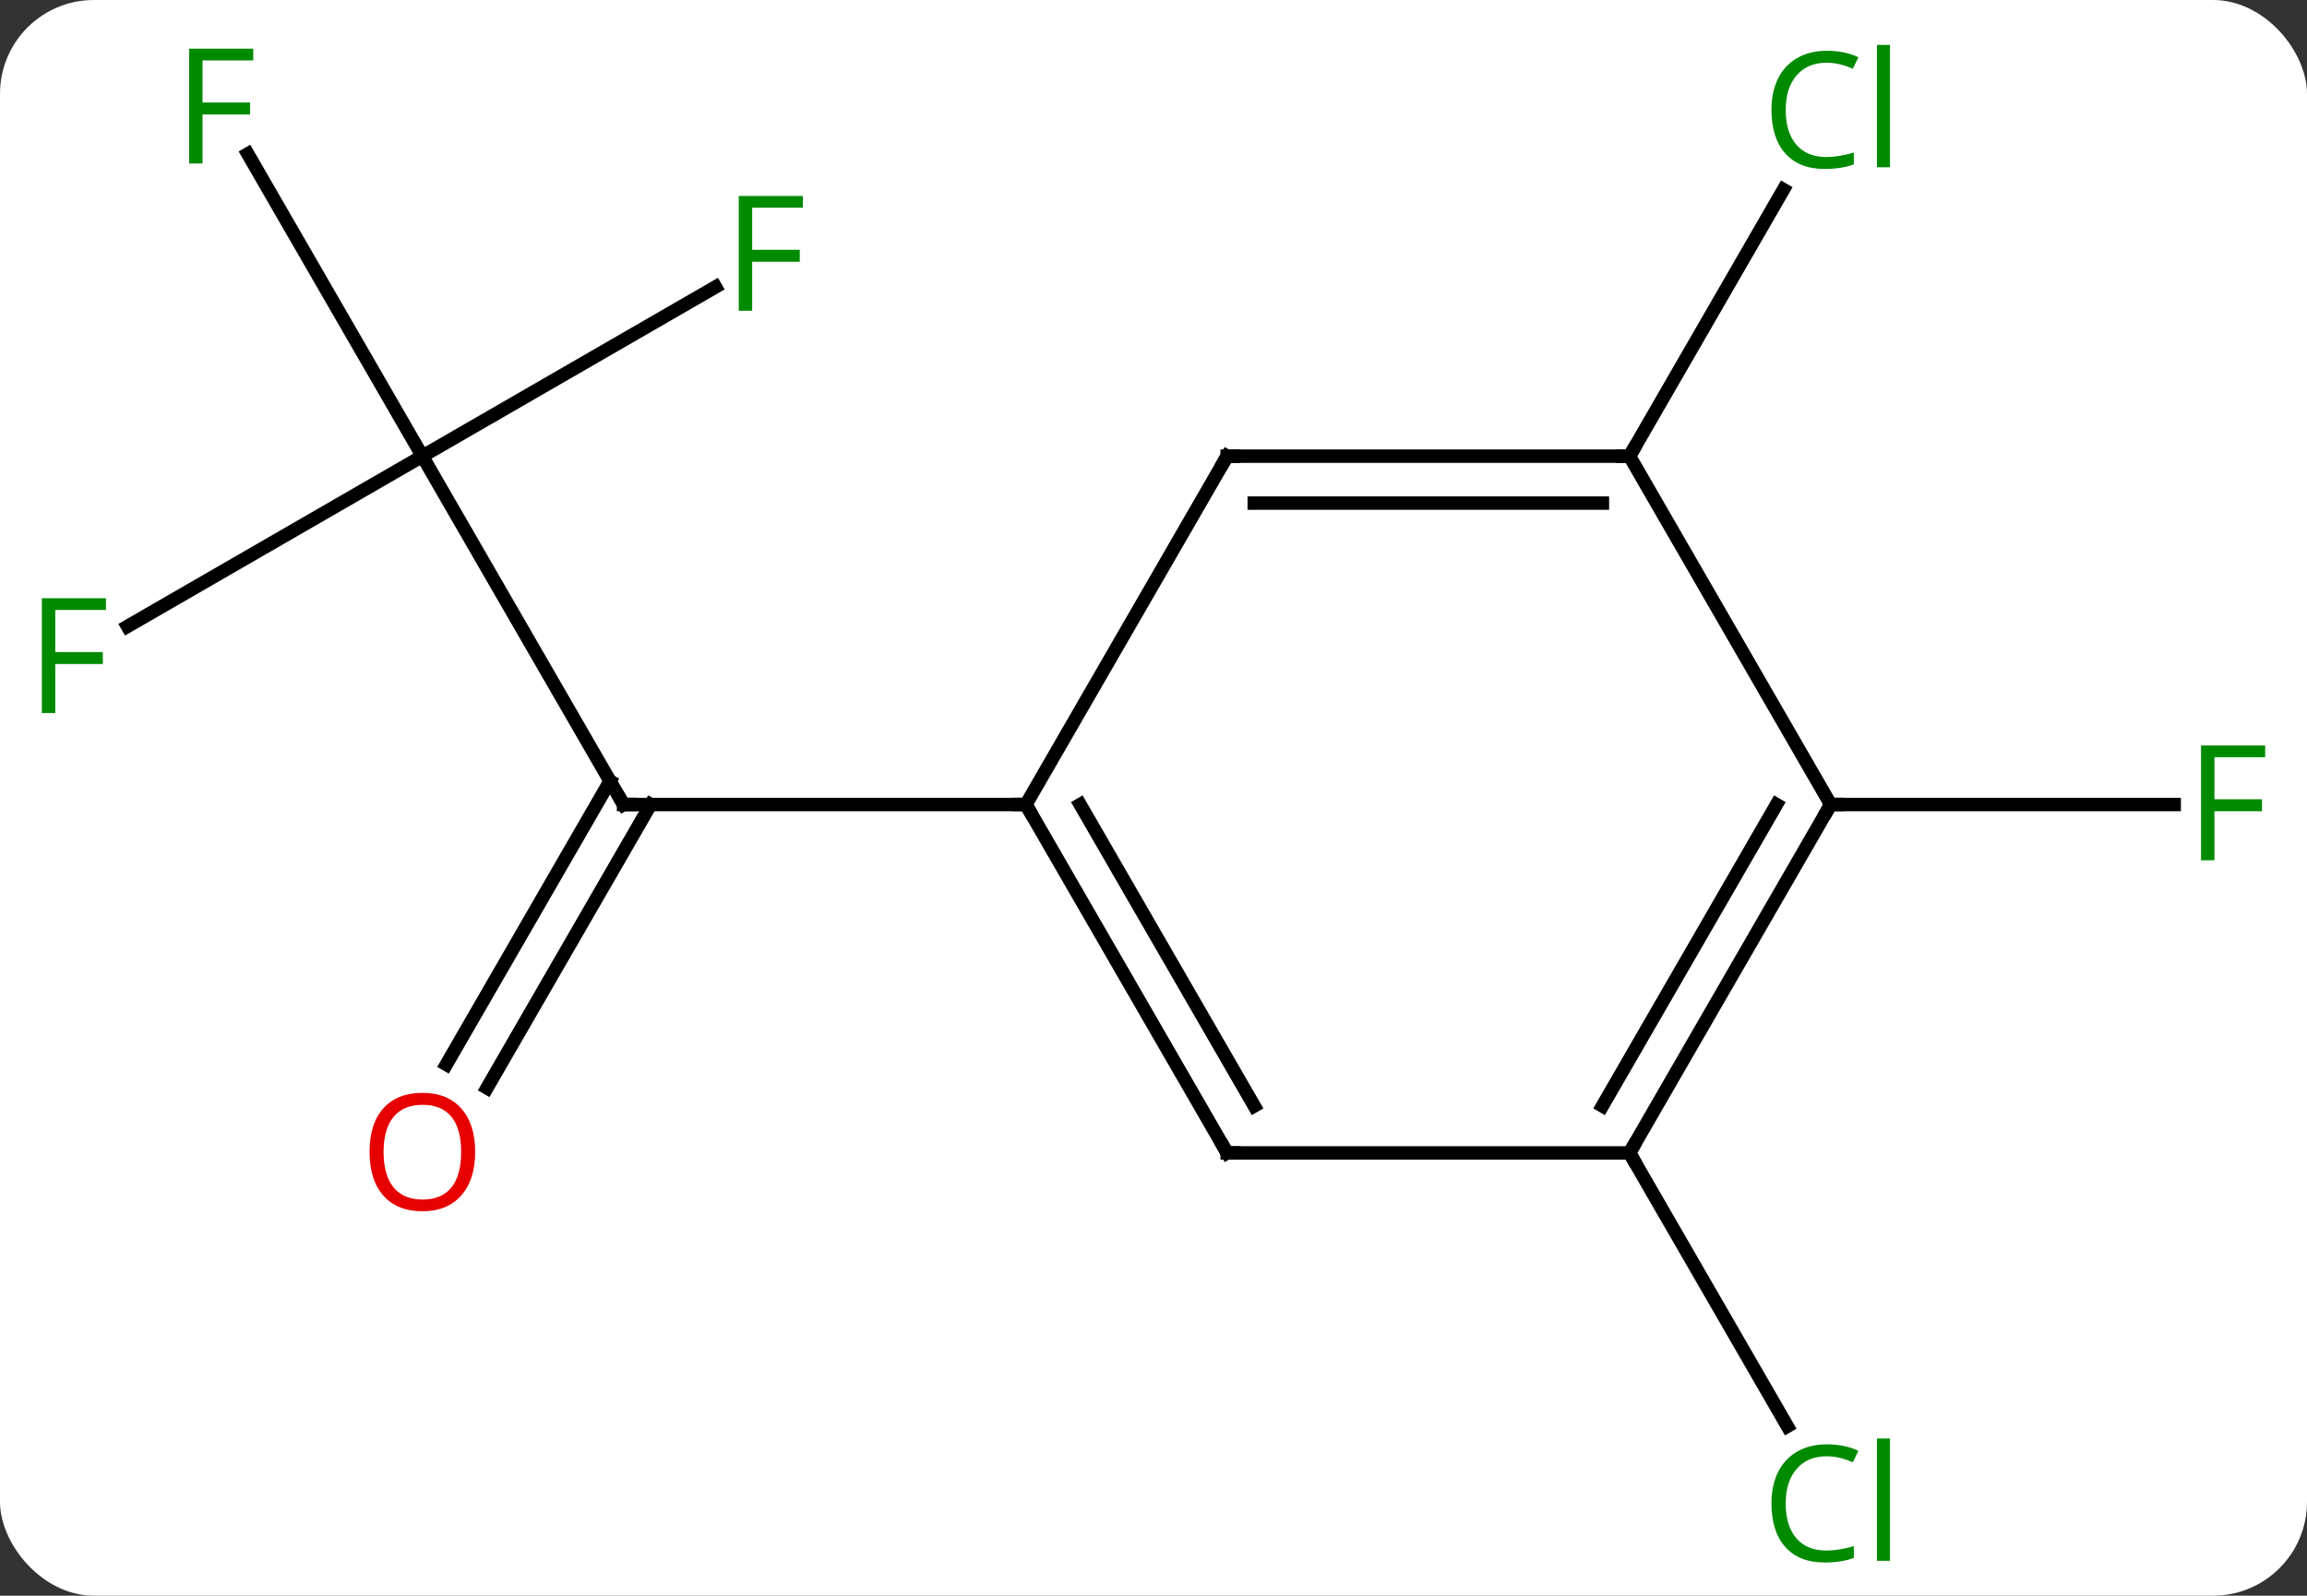 <svg width="172" viewBox="0 0 172 119" style="fill-opacity:1; color-rendering:auto; color-interpolation:auto; text-rendering:auto; stroke:black; stroke-linecap:square; stroke-miterlimit:10; shape-rendering:auto; stroke-opacity:1; fill:black; stroke-dasharray:none; font-weight:normal; stroke-width:1; font-family:'Open Sans'; font-style:normal; stroke-linejoin:miter; font-size:12; stroke-dashoffset:0; image-rendering:auto;" height="119" class="cas-substance-image" xmlns:xlink="http://www.w3.org/1999/xlink" xmlns="http://www.w3.org/2000/svg"><rect x="0" y="0" width="172" height="119" fill="#333333" stroke="none"/><svg class="cas-substance-single-component"><rect y="0" x="0" width="172" stroke="none" ry="7" rx="7" height="119" fill="white" class="cas-substance-group"/><svg y="0" x="0" width="172" viewBox="0 0 172 119" style="fill:black;" height="119" class="cas-substance-single-component-image"><svg><g><g transform="translate(86,60)" style="text-rendering:geometricPrecision; color-rendering:optimizeQuality; color-interpolation:linearRGB; stroke-linecap:butt; image-rendering:optimizeQuality;"><line y2="-25.98" y1="0" x2="-54.51" x1="-39.51" style="fill:none;"/><line y2="19.383" y1="-1.75" x2="-52.722" x1="-40.52" style="fill:none;"/><line y2="21.133" y1="0" x2="-49.691" x1="-37.489" style="fill:none;"/><line y2="0" y1="0" x2="-9.51" x1="-39.51" style="fill:none;"/><line y2="-13.286" y1="-25.98" x2="-76.497" x1="-54.51" style="fill:none;"/><line y2="-48.524" y1="-25.98" x2="-67.525" x1="-54.51" style="fill:none;"/><line y2="-38.6" y1="-25.98" x2="-32.653" x1="-54.51" style="fill:none;"/><line y2="25.98" y1="46.367" x2="35.49" x1="47.26" style="fill:none;"/><line y2="-25.98" y1="-45.858" x2="35.49" x1="46.965" style="fill:none;"/><line y2="0" y1="0" x2="50.49" x1="76.099" style="fill:none;"/><line y2="25.98" y1="0" x2="5.49" x1="-9.51" style="fill:none;"/><line y2="22.48" y1="-0" x2="7.511" x1="-5.468" style="fill:none;"/><line y2="-25.98" y1="0" x2="5.49" x1="-9.51" style="fill:none;"/><line y2="25.98" y1="25.98" x2="35.49" x1="5.49" style="fill:none;"/><line y2="-25.98" y1="-25.98" x2="35.49" x1="5.49" style="fill:none;"/><line y2="-22.48" y1="-22.48" x2="33.469" x1="7.511" style="fill:none;"/><line y2="0" y1="25.98" x2="50.49" x1="35.49" style="fill:none;"/><line y2="-0" y1="22.48" x2="46.449" x1="33.469" style="fill:none;"/><line y2="0" y1="-25.98" x2="50.49" x1="35.49" style="fill:none;"/><path style="fill:none; stroke-miterlimit:5;" d="M-39.76 -0.433 L-39.51 0 L-39.01 0"/></g><g transform="translate(86,60)" style="stroke-linecap:butt; fill:rgb(230,0,0); text-rendering:geometricPrecision; color-rendering:optimizeQuality; image-rendering:optimizeQuality; font-family:'Open Sans'; stroke:rgb(230,0,0); color-interpolation:linearRGB; stroke-miterlimit:5;"><path style="stroke:none;" d="M-50.572 25.91 Q-50.572 27.972 -51.612 29.152 Q-52.651 30.332 -54.494 30.332 Q-56.385 30.332 -57.416 29.168 Q-58.447 28.003 -58.447 25.894 Q-58.447 23.8 -57.416 22.652 Q-56.385 21.503 -54.494 21.503 Q-52.635 21.503 -51.604 22.675 Q-50.572 23.847 -50.572 25.91 ZM-57.401 25.91 Q-57.401 27.644 -56.658 28.55 Q-55.916 29.457 -54.494 29.457 Q-53.072 29.457 -52.346 28.558 Q-51.619 27.66 -51.619 25.91 Q-51.619 24.175 -52.346 23.285 Q-53.072 22.394 -54.494 22.394 Q-55.916 22.394 -56.658 23.293 Q-57.401 24.191 -57.401 25.91 Z"/><path style="fill:rgb(0,138,0); stroke:none;" d="M-81.881 -6.824 L-82.881 -6.824 L-82.881 -15.386 L-78.099 -15.386 L-78.099 -14.511 L-81.881 -14.511 L-81.881 -11.371 L-78.334 -11.371 L-78.334 -10.48 L-81.881 -10.48 L-81.881 -6.824 Z"/><path style="fill:rgb(0,138,0); stroke:none;" d="M-70.901 -47.807 L-71.901 -47.807 L-71.901 -56.369 L-67.119 -56.369 L-67.119 -55.494 L-70.901 -55.494 L-70.901 -52.354 L-67.354 -52.354 L-67.354 -51.463 L-70.901 -51.463 L-70.901 -47.807 Z"/><path style="fill:rgb(0,138,0); stroke:none;" d="M-29.921 -36.824 L-30.921 -36.824 L-30.921 -45.386 L-26.139 -45.386 L-26.139 -44.511 L-29.921 -44.511 L-29.921 -41.371 L-26.374 -41.371 L-26.374 -40.48 L-29.921 -40.48 L-29.921 -36.824 Z"/><path style="fill:rgb(0,138,0); stroke:none;" d="M50.181 48.604 Q48.775 48.604 47.955 49.541 Q47.135 50.479 47.135 52.119 Q47.135 53.791 47.924 54.713 Q48.713 55.635 50.166 55.635 Q51.072 55.635 52.213 55.307 L52.213 56.182 Q51.322 56.526 50.025 56.526 Q48.135 56.526 47.103 55.369 Q46.072 54.213 46.072 52.104 Q46.072 50.776 46.564 49.783 Q47.056 48.791 47.994 48.252 Q48.931 47.713 50.197 47.713 Q51.541 47.713 52.556 48.197 L52.135 49.057 Q51.15 48.604 50.181 48.604 ZM54.908 56.401 L53.939 56.401 L53.939 47.276 L54.908 47.276 L54.908 56.401 Z"/><path style="fill:rgb(0,138,0); stroke:none;" d="M50.181 -55.322 Q48.775 -55.322 47.955 -54.385 Q47.135 -53.447 47.135 -51.807 Q47.135 -50.135 47.924 -49.213 Q48.713 -48.291 50.166 -48.291 Q51.072 -48.291 52.213 -48.619 L52.213 -47.744 Q51.322 -47.401 50.025 -47.401 Q48.135 -47.401 47.103 -48.557 Q46.072 -49.713 46.072 -51.822 Q46.072 -53.151 46.564 -54.143 Q47.056 -55.135 47.994 -55.674 Q48.931 -56.213 50.197 -56.213 Q51.541 -56.213 52.556 -55.729 L52.135 -54.869 Q51.15 -55.322 50.181 -55.322 ZM54.908 -47.526 L53.939 -47.526 L53.939 -56.651 L54.908 -56.651 L54.908 -47.526 Z"/><path style="fill:rgb(0,138,0); stroke:none;" d="M79.099 4.156 L78.099 4.156 L78.099 -4.406 L82.881 -4.406 L82.881 -3.531 L79.099 -3.531 L79.099 -0.391 L82.646 -0.391 L82.646 0.5 L79.099 0.5 L79.099 4.156 Z"/><path style="fill:none; stroke:black;" d="M-9.26 0.433 L-9.51 0 L-10.01 -0"/><path style="fill:none; stroke:black;" d="M5.24 25.547 L5.49 25.98 L5.99 25.98"/><path style="fill:none; stroke:black;" d="M5.24 -25.547 L5.49 -25.98 L5.99 -25.98"/><path style="fill:none; stroke:black;" d="M35.74 25.547 L35.49 25.98 L35.74 26.413"/><path style="fill:none; stroke:black;" d="M34.99 -25.98 L35.49 -25.98 L35.74 -26.413"/><path style="fill:none; stroke:black;" d="M50.24 0.433 L50.49 0 L50.99 0"/></g></g></svg></svg></svg></svg>
